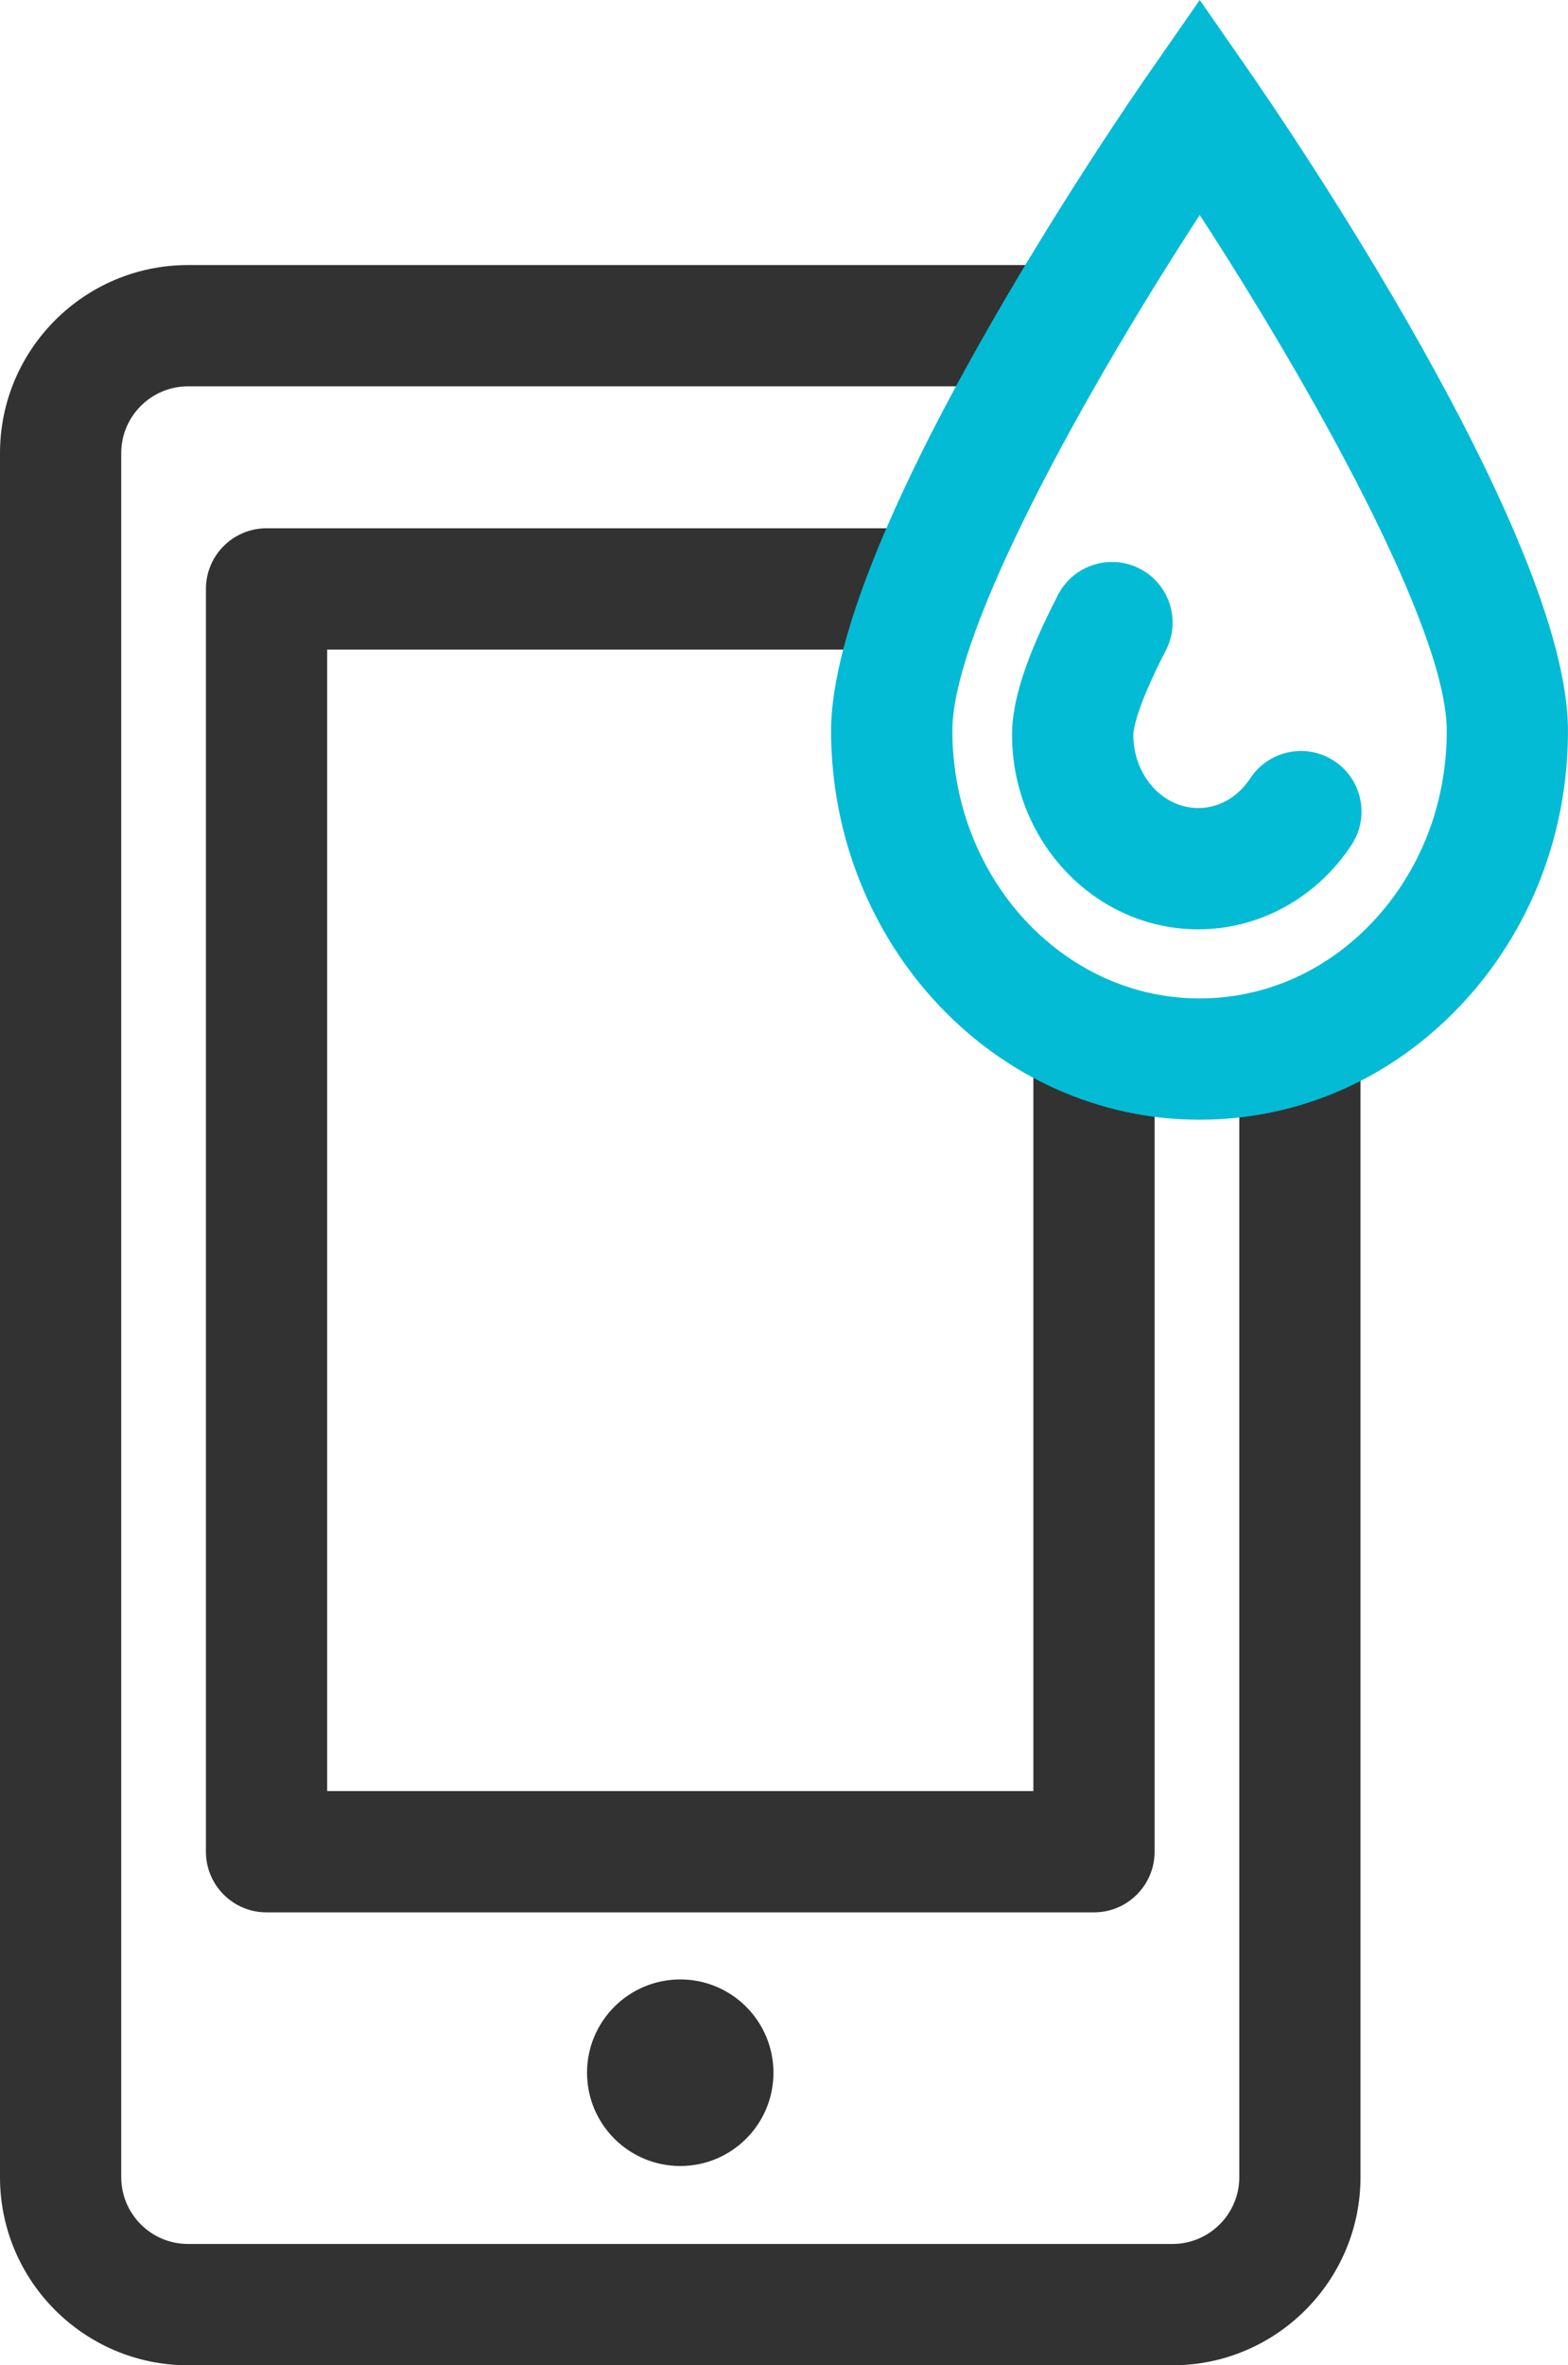 <?xml version="1.0" encoding="utf-8"?>
<!-- Generator: Adobe Illustrator 16.0.0, SVG Export Plug-In . SVG Version: 6.00 Build 0)  -->
<!DOCTYPE svg PUBLIC "-//W3C//DTD SVG 1.1//EN" "http://www.w3.org/Graphics/SVG/1.1/DTD/svg11.dtd">
<svg version="1.1" id="Layer_1" xmlns="http://www.w3.org/2000/svg" xmlns:xlink="http://www.w3.org/1999/xlink" x="0px" y="0px"
	 width="38.802px" height="58.505px" viewBox="0 0 38.802 58.505" enable-background="new 0 0 38.802 58.505" xml:space="preserve">
<path fill="#323232" d="M14.527,51.269c0,1.273,1.033,2.307,2.307,2.307s2.306-1.033,2.306-2.307c0-1.274-1.032-2.308-2.306-2.308
	S14.527,49.994,14.527,51.269"/>
<path fill="#323232" d="M30.668,26.121v27.73c0,0.911-0.742,1.653-1.653,1.653H4.653C3.742,55.505,3,54.763,3,53.852V11.209
	c0-0.911,0.741-1.653,1.653-1.653h20.721c0.593-1.059,1.198-2.08,1.766-3H4.653C2.087,6.556,0,8.643,0,11.209v42.643
	c0,2.565,2.087,4.653,4.653,4.653h24.361c2.565,0,4.653-2.088,4.653-4.653V24.989C32.772,25.576,31.757,25.971,30.668,26.121"/>
<path fill="#323232" d="M28.572,45.802V26.1c-1.094-0.171-2.11-0.585-3-1.196v19.398H8.096V16.067h14.316
	c0.267-0.919,0.673-1.941,1.16-3H6.596c-0.829,0-1.5,0.672-1.5,1.5v31.235c0,0.828,0.671,1.5,1.5,1.5h20.477
	C27.9,47.302,28.572,46.63,28.572,45.802"/>
<path fill="#03BBD5" d="M30.92,1.772L29.689,0l-1.232,1.772c-0.807,1.16-7.883,11.474-7.891,16.301
	c0.003,5.306,4.092,9.623,9.115,9.623h0.005c2.453,0,4.754-1.012,6.479-2.85c1.702-1.815,2.638-4.22,2.636-6.773
	C38.802,13.258,31.727,2.934,30.92,1.772 M33.978,22.793c-1.151,1.228-2.676,1.903-4.291,1.903h-0.004
	c-3.372,0-6.114-2.971-6.116-6.622c0.004-2.532,3.373-8.535,6.122-12.756c2.747,4.223,6.113,10.227,6.113,12.756
	C35.803,19.862,35.156,21.537,33.978,22.793"/>
<path fill="#03BBD5" d="M29.652,19.987c-0.886,0-1.607-0.814-1.607-1.812c0-0.055,0.023-0.576,0.805-2.087
	c0.38-0.736,0.092-1.641-0.645-2.022c-0.735-0.377-1.641-0.091-2.021,0.645c-0.776,1.501-1.139,2.6-1.14,3.462
	c0,2.655,2.067,4.814,4.606,4.814h0.004c1.511,0,2.928-0.779,3.789-2.085c0.457-0.69,0.267-1.621-0.424-2.078
	c-0.691-0.456-1.622-0.266-2.078,0.426C30.631,19.718,30.163,19.987,29.652,19.987L29.652,19.987z"/>
<rect fill="none" width="38.802" height="58.505"/>
</svg>
